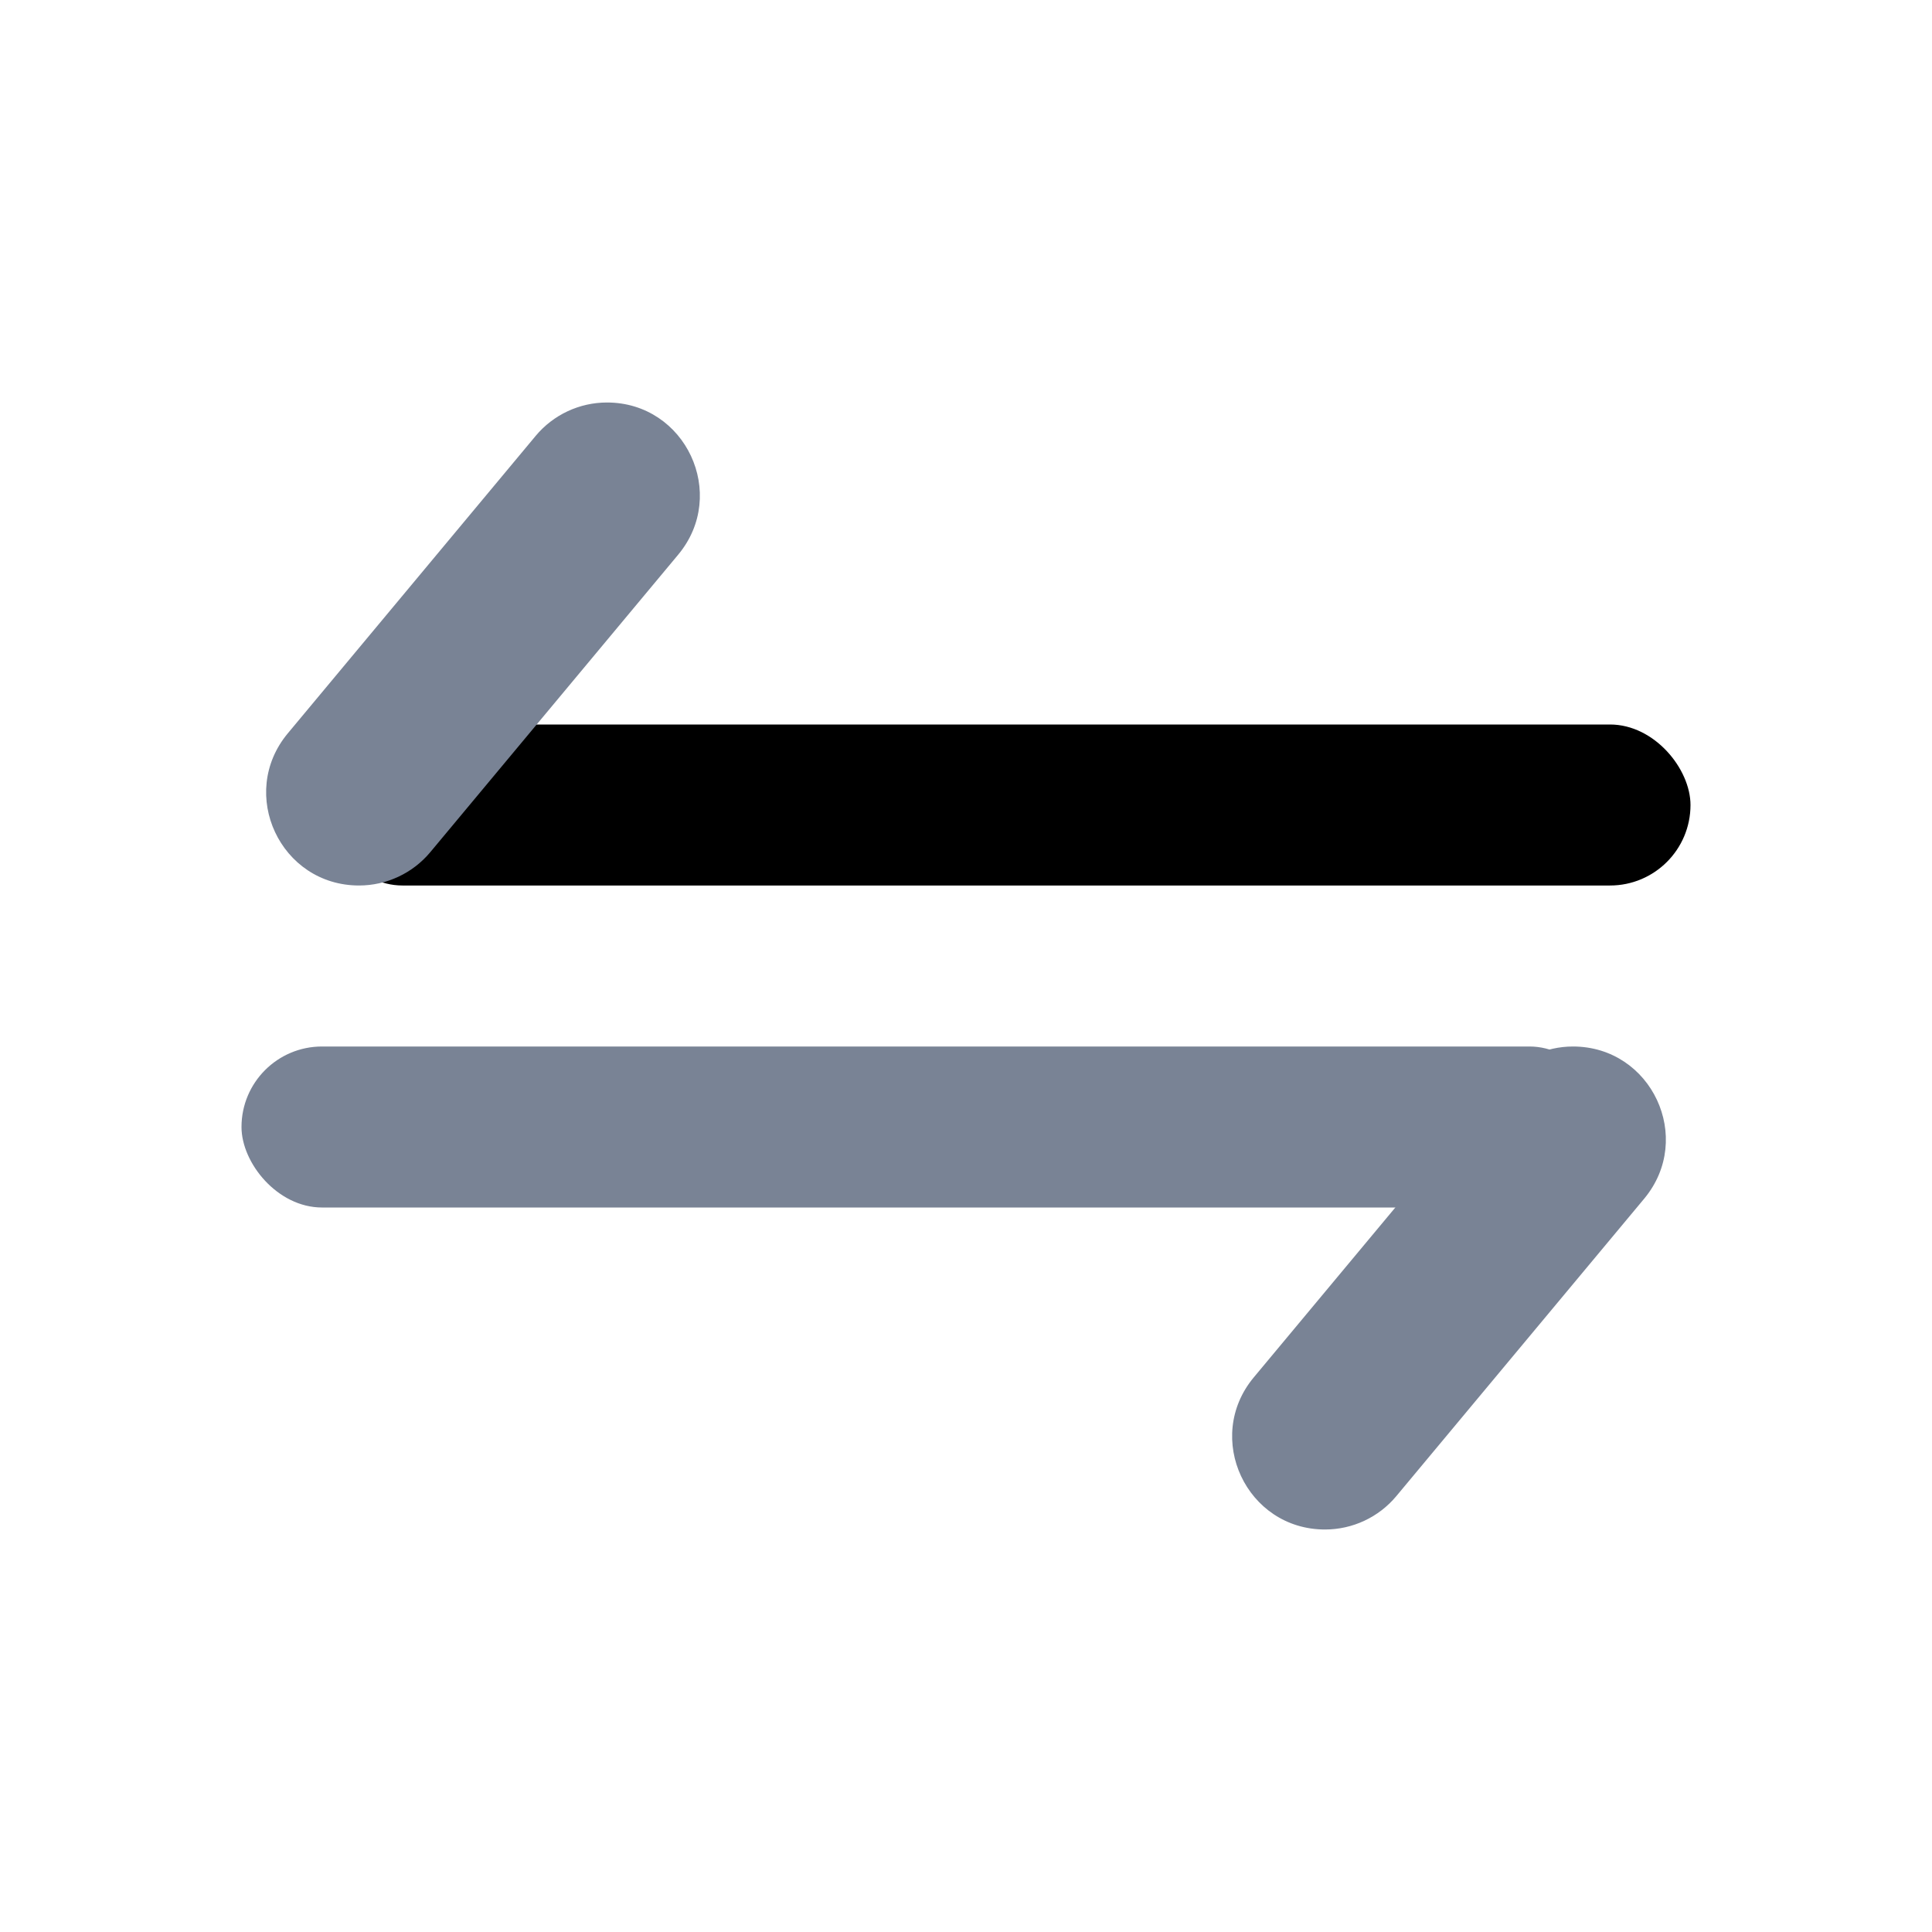 <svg viewBox="0 0 24 24" fill="none" xmlns="http://www.w3.org/2000/svg">
<rect x="4" y="9" width="17" height="2" rx="1" fill="currentColor"/>
<path d="M6.654 5.415C6.873 5.152 7.198 5 7.54 5C8.517 5 9.05 6.139 8.425 6.89L5.346 10.585C5.127 10.848 4.802 11 4.46 11C3.483 11 2.95 9.861 3.575 9.11L6.654 5.415Z" fill="#798395"/>
<path d="M18.654 13.415C18.873 13.152 19.198 13 19.54 13C20.517 13 21.05 14.139 20.425 14.89L17.346 18.585C17.127 18.848 16.802 19 16.46 19C15.483 19 14.95 17.86 15.575 17.11L18.654 13.415Z" fill="#798395"/>
<rect x="3" y="13" width="17" height="2" rx="1" fill="#798395"/>
</svg>
